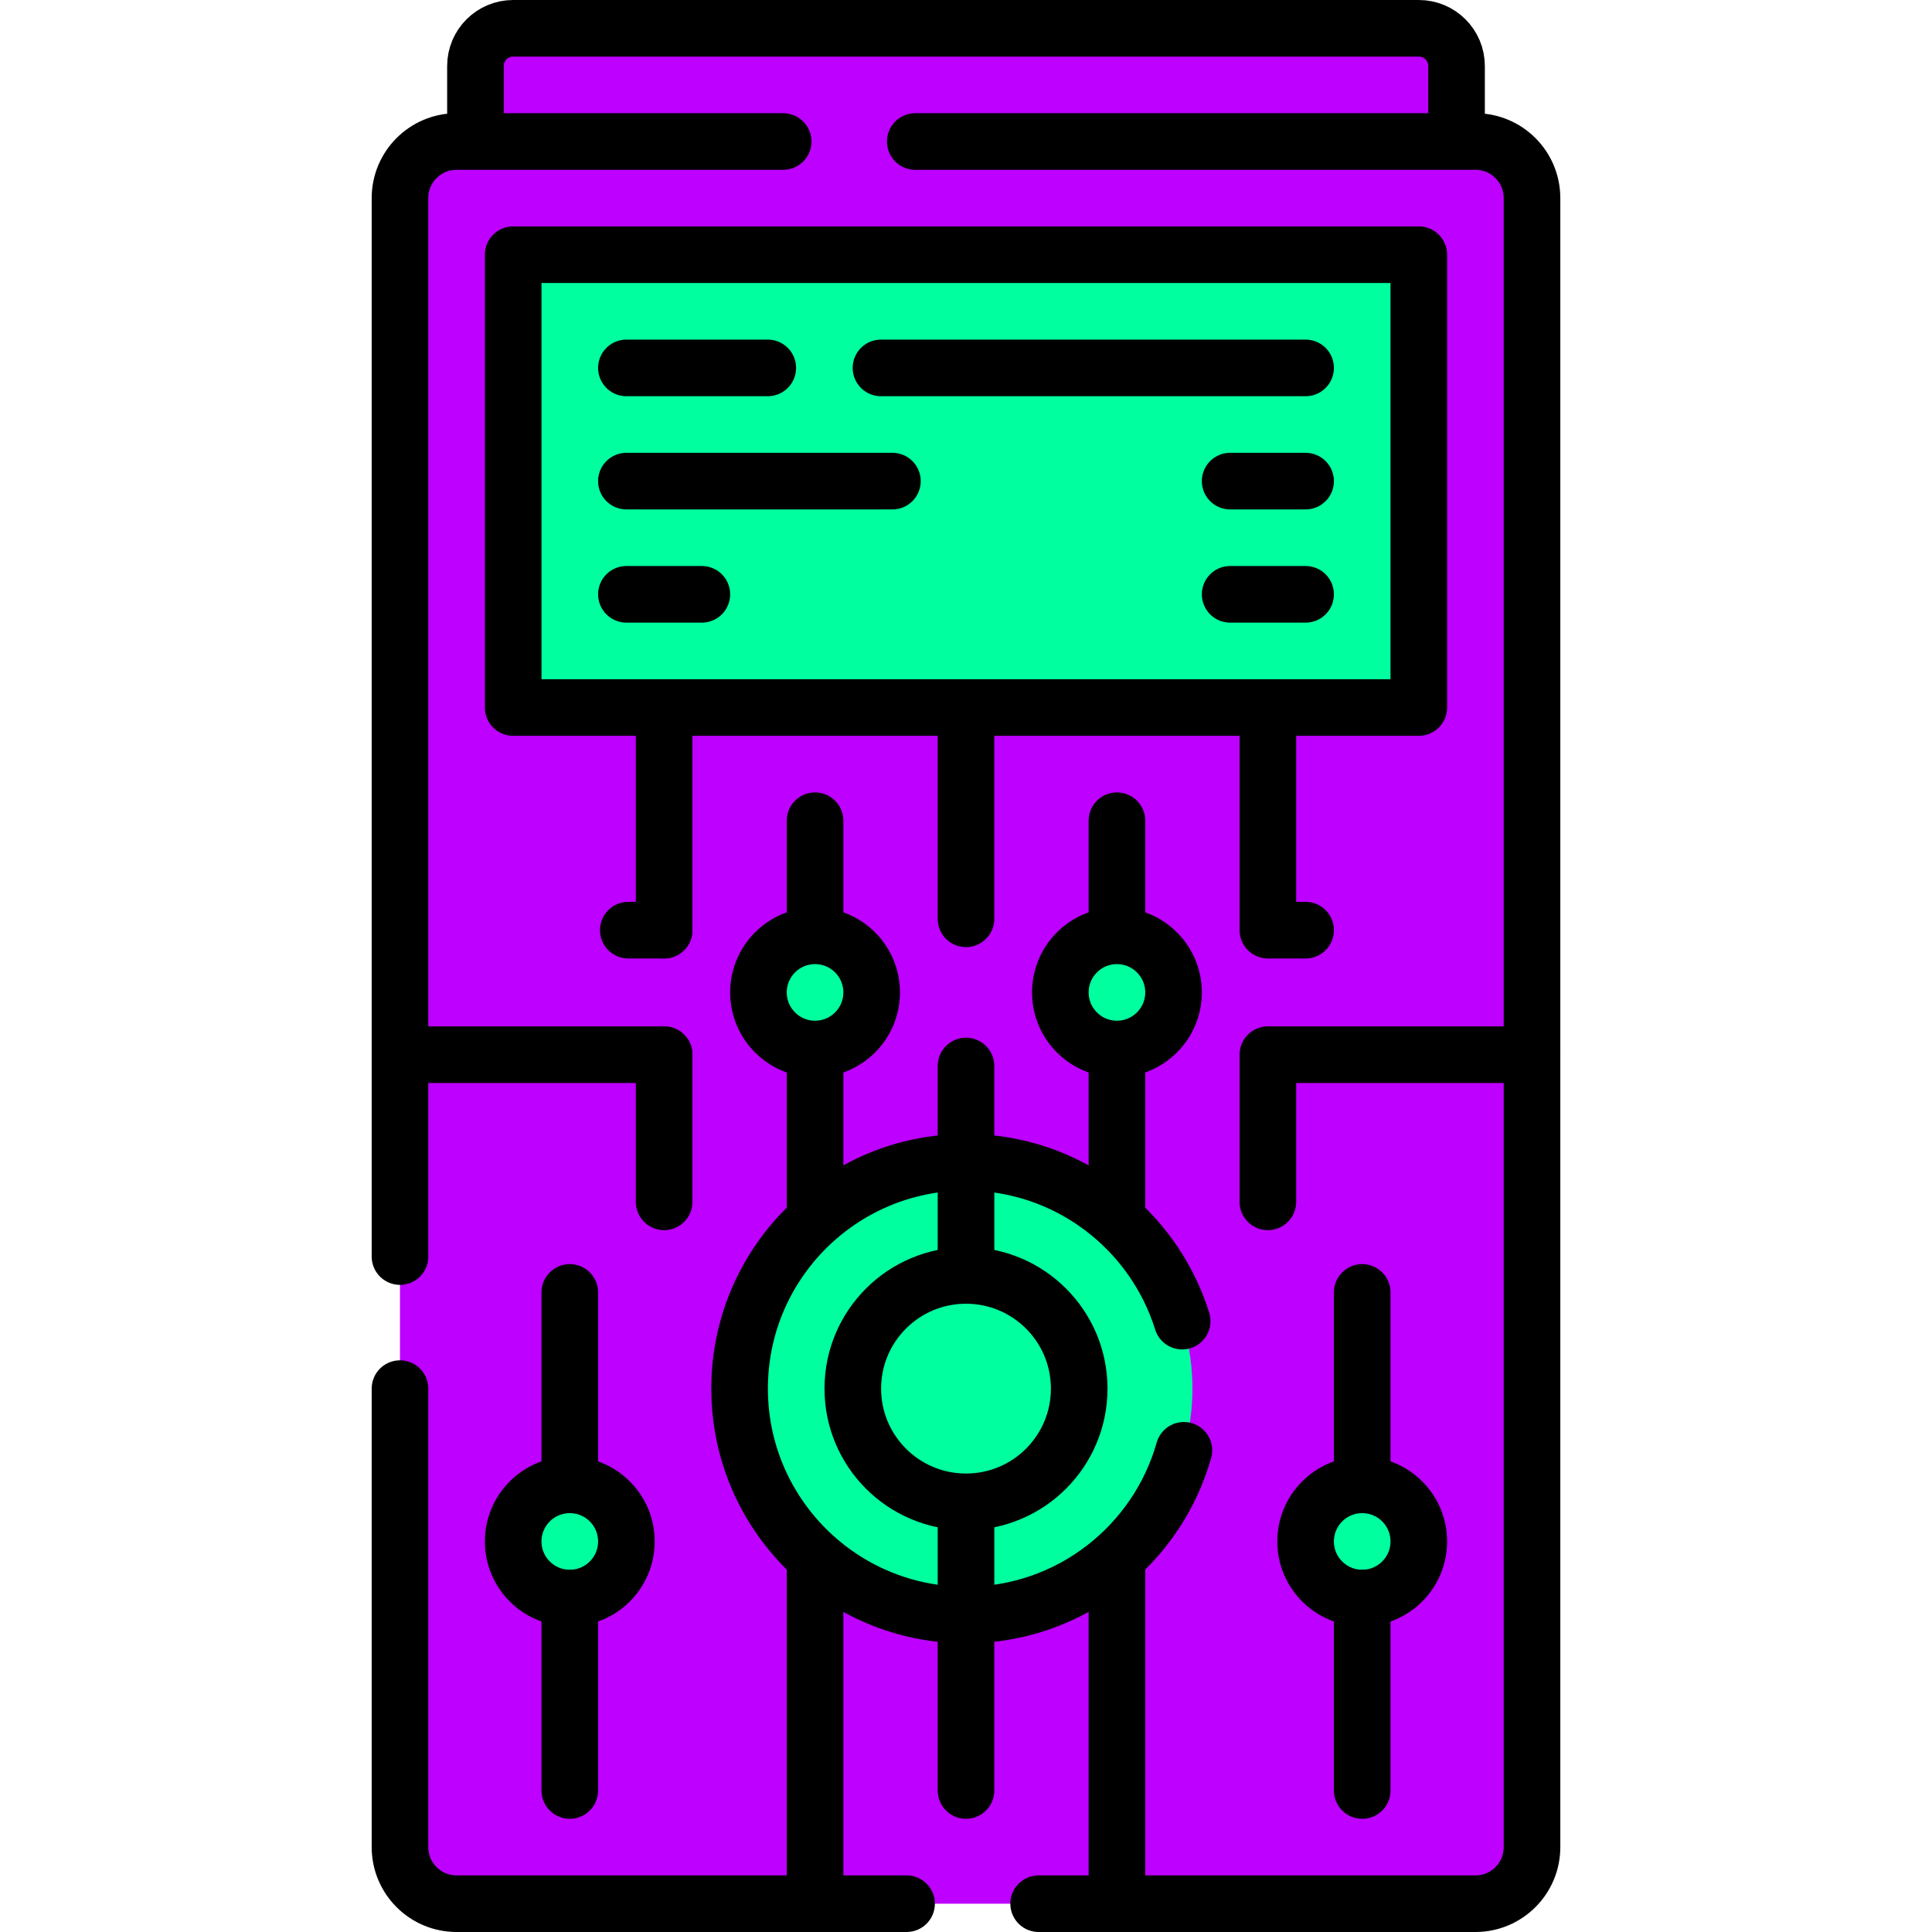 <?xml version="1.0" encoding="UTF-8"?>
<svg xmlns="http://www.w3.org/2000/svg" xmlns:xlink="http://www.w3.org/1999/xlink" xmlns:svgjs="http://svgjs.com/svgjs" version="1.1" width="512" height="512" x="0" y="0" viewBox="0 0 512 512" style="enable-background:new 0 0 512 512" xml:space="preserve" class="">
  <g>
    <path d="M386 47H173.5V17.5c0-5.523 4.477-10 10-10H376c5.523 0 10 4.477 10 10V47z" style="" fill="#bd00ff" data-original="#73e6f9" opacity="1" class=""/>
    <path d="M136 7.5c-5.523 0-10 4.477-10 10V47h57.5V7.5H136z" style="" fill="#bd00ff" data-original="#51dae5" class="" opacity="1"/>
    <path d="M391 504.5h-87.5L296 498l-7.5 6.5h-65L216 498l-7.5 6.5h-25c-8.284 0-16.287-6.716-16.287-15v-437c0-8.284 8.003-15 16.287-15H391c8.284 0 15 6.716 15 15V272l-8 7.213 8 7.787v202.5c0 8.284-6.716 15-15 15z" style="" fill="#bd00ff" data-original="#a8ebff" class="" opacity="1"/>
    <path d="M121 37.5c-8.284 0-15 6.716-15 15V272l7 7.851-7 7.149v202.5c0 8.284 6.716 15 15 15h62.5v-186l-6-17.202 6-21.798v-33l-5-5.968.286-169.333L183.5 67.5v-30H121z" style="" fill="#bd00ff" data-original="#73e6f9" opacity="1" class=""/>
    <path d="M316 368c0 30.596-22.903 55.834-52.499 59.526-2.458.307-4.96-10.313-7.501-10.313s-5.043 10.62-7.501 10.313C218.903 423.834 196 398.596 196 368s22.903-55.834 52.499-59.526c2.458-.307 4.96 5.079 7.501 5.079s5.043-5.386 7.501-5.079C293.097 312.166 316 337.404 316 368z" style="" fill="#00ff9f" data-original="#e7edf3" class="" opacity="1"/>
    <circle cx="296" cy="263" r="15" style="" fill="#00ff9f" data-original="#f4f8f9" class="" opacity="1"/>
    <circle cx="216" cy="263" r="15" style="" fill="#00ff9f" data-original="#f4f8f9" class="" opacity="1"/>
    <circle cx="361" cy="408.5" r="15" style="" fill="#00ff9f" data-original="#f4f8f9" class="" opacity="1"/>
    <circle cx="151" cy="408.5" r="15" style="" fill="#00ff9f" data-original="#e7edf3" class="" opacity="1"/>
    <circle cx="256" cy="368" r="30" style="" fill="#00ff9f" data-original="#f4f8f9" class="" opacity="1"/>
    <path d="M373 187.5H183.5a3 3 0 0 1-3-3v-114a3 3 0 0 1 3-3H373a3 3 0 0 1 3 3v114a3 3 0 0 1-3 3z" style="" fill="#00ff9f" data-original="#f4f8f9" class="" opacity="1"/>
    <path d="M183.5 67.5H139a3 3 0 0 0-3 3v114a3 3 0 0 0 3 3h44.5v-120z" style="" fill="#00ff9f" data-original="#e7edf3" class="" opacity="1"/>
    <path d="M106 333V52.5c0-8.284 6.716-15 15-15h86.553M240.25 504.5H121c-8.284 0-15-6.716-15-15V368M242.553 37.5H391c8.284 0 15 6.716 15 15v437c0 8.284-6.716 15-15 15H275.25M126 37.5v-20c0-5.523 4.477-10 10-10h240c5.523 0 10 4.477 10 10v20" style="stroke-width:15;stroke-linecap:round;stroke-linejoin:round;stroke-miterlimit:10;" fill="none" stroke="#000000" stroke-width="15" stroke-linecap="round" stroke-linejoin="round" stroke-miterlimit="10" data-original="#000000"/>
    <path d="M136 67.5h240v120H136zM233.468 97.5H346M166 97.5h37.468M326 127.5h20M326 157.5h20M166 127.5h70.5M166 157.5h20M256 187.5v56M296 217.5v30M336 188.5v58M216 217.5v30M176 187.5v59M296 412.904V504.5M296 278.5v44.606M336 279.5v39M216 412.894V504.5M216 278.5v44.457M176 279.5v39" style="stroke-width:15;stroke-linecap:round;stroke-linejoin:round;stroke-miterlimit:10;" fill="none" stroke="#000000" stroke-width="15" stroke-linecap="round" stroke-linejoin="round" stroke-miterlimit="10" data-original="#000000"/>
    <circle cx="296" cy="263" r="15" style="stroke-width:15;stroke-linecap:round;stroke-linejoin:round;stroke-miterlimit:10;" fill="none" stroke="#000000" stroke-width="15" stroke-linecap="round" stroke-linejoin="round" stroke-miterlimit="10" data-original="#000000"/>
    <circle cx="216" cy="263" r="15" style="stroke-width:15;stroke-linecap:round;stroke-linejoin:round;stroke-miterlimit:10;" fill="none" stroke="#000000" stroke-width="15" stroke-linecap="round" stroke-linejoin="round" stroke-miterlimit="10" data-original="#000000"/>
    <path d="M336.5 246.5h9.5M336.5 279.5H406M166.5 246.5h9.5M106.5 279.5H176M313.747 384.343C306.631 409.537 283.472 428 256 428c-33.137 0-60-26.863-60-60s26.863-60 60-60c26.907 0 49.677 17.712 57.288 42.112" style="stroke-width:15;stroke-linecap:round;stroke-linejoin:round;stroke-miterlimit:10;" fill="none" stroke="#000000" stroke-width="15" stroke-linecap="round" stroke-linejoin="round" stroke-miterlimit="10" data-original="#000000"/>
    <circle cx="256" cy="368" r="30" style="stroke-width:15;stroke-linecap:round;stroke-linejoin:round;stroke-miterlimit:10;" fill="none" stroke="#000000" stroke-width="15" stroke-linecap="round" stroke-linejoin="round" stroke-miterlimit="10" data-original="#000000"/>
    <circle cx="361" cy="408.5" r="15" style="stroke-width:15;stroke-linecap:round;stroke-linejoin:round;stroke-miterlimit:10;" fill="none" stroke="#000000" stroke-width="15" stroke-linecap="round" stroke-linejoin="round" stroke-miterlimit="10" data-original="#000000"/>
    <circle cx="151" cy="408.5" r="15" style="stroke-width:15;stroke-linecap:round;stroke-linejoin:round;stroke-miterlimit:10;" fill="none" stroke="#000000" stroke-width="15" stroke-linecap="round" stroke-linejoin="round" stroke-miterlimit="10" data-original="#000000"/>
    <path d="M256 282.5v55M256 399.5v75M151 423.5v51M361 423.5v51M151 342.5v51M361 342.5v51" style="stroke-width:15;stroke-linecap:round;stroke-linejoin:round;stroke-miterlimit:10;" fill="none" stroke="#000000" stroke-width="15" stroke-linecap="round" stroke-linejoin="round" stroke-miterlimit="10" data-original="#000000"/>
  </g>
</svg>
